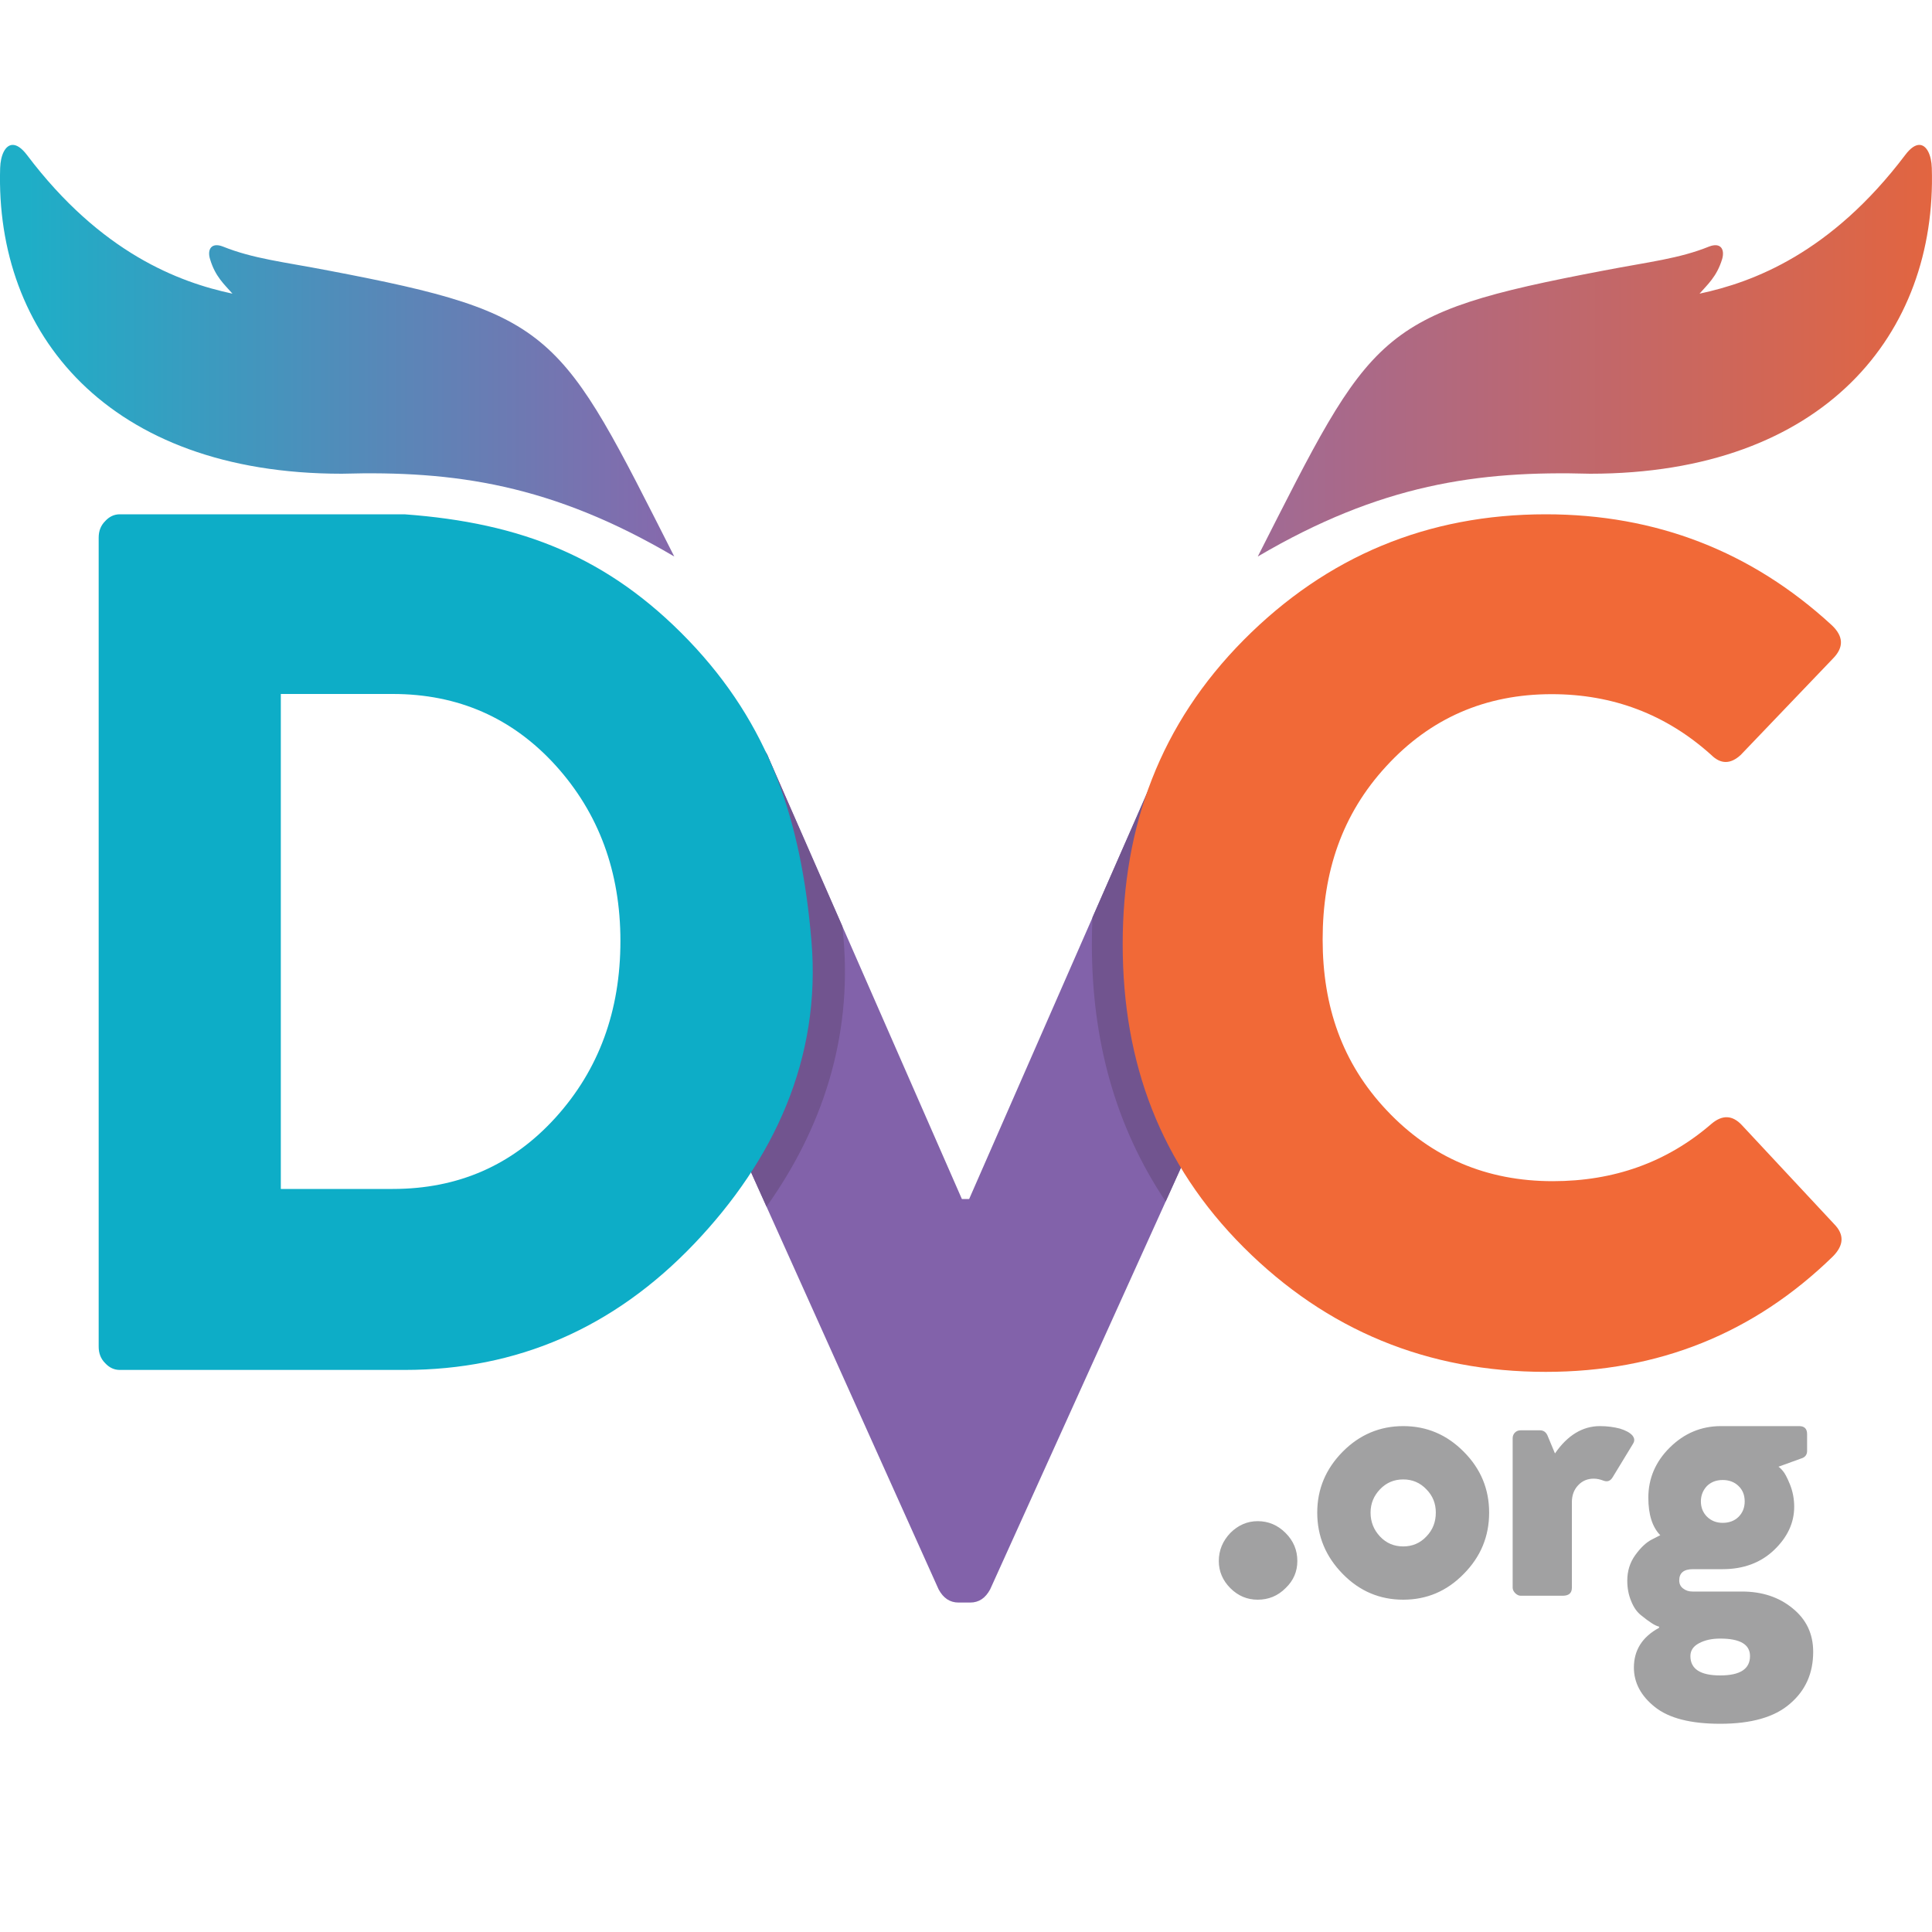 <svg width="40" height="40" viewBox="0 0 40 40" fill="none" xmlns="http://www.w3.org/2000/svg">
<path d="M28.376 31.317C28.376 31.51 28.443 31.675 28.572 31.812C28.702 31.95 28.863 32.017 29.052 32.017C29.24 32.017 29.401 31.95 29.531 31.812C29.664 31.675 29.727 31.51 29.727 31.317C29.727 31.129 29.664 30.968 29.531 30.834C29.401 30.697 29.24 30.63 29.052 30.63C28.863 30.63 28.702 30.697 28.572 30.834C28.443 30.968 28.376 31.129 28.376 31.317ZM27.272 31.317C27.272 30.83 27.449 30.41 27.799 30.056C28.148 29.703 28.569 29.526 29.052 29.526C29.539 29.526 29.955 29.703 30.305 30.056C30.658 30.41 30.831 30.83 30.831 31.317C30.831 31.808 30.658 32.229 30.305 32.586C29.955 32.944 29.539 33.12 29.052 33.12C28.569 33.12 28.148 32.944 27.799 32.586C27.449 32.229 27.272 31.808 27.272 31.317ZM31.318 32.873V29.777C31.318 29.73 31.334 29.691 31.365 29.66C31.397 29.628 31.436 29.613 31.483 29.613H31.884C31.954 29.613 32.005 29.648 32.037 29.715L32.194 30.092C32.453 29.715 32.767 29.526 33.125 29.526C33.278 29.526 33.416 29.546 33.537 29.577C33.655 29.613 33.742 29.66 33.793 29.715C33.844 29.774 33.848 29.833 33.808 29.895L33.392 30.579C33.345 30.661 33.282 30.685 33.203 30.657C33.133 30.63 33.066 30.614 32.995 30.614C32.866 30.614 32.756 30.661 32.673 30.752C32.587 30.842 32.544 30.96 32.544 31.101V32.873C32.544 32.983 32.481 33.038 32.355 33.038H31.483C31.444 33.038 31.404 33.018 31.369 32.983C31.338 32.951 31.318 32.912 31.318 32.873ZM35.34 30.767C35.258 30.854 35.215 30.96 35.215 31.085C35.215 31.211 35.258 31.317 35.34 31.4C35.427 31.486 35.537 31.529 35.666 31.529C35.796 31.529 35.906 31.49 35.992 31.408C36.079 31.321 36.122 31.215 36.122 31.085C36.122 30.952 36.079 30.846 35.992 30.764C35.906 30.681 35.796 30.642 35.666 30.642C35.537 30.642 35.427 30.681 35.34 30.767ZM34.998 34.287C34.998 34.554 35.203 34.688 35.615 34.688C36.028 34.688 36.232 34.554 36.232 34.287C36.232 34.047 36.028 33.925 35.615 33.925C35.442 33.925 35.297 33.957 35.179 34.02C35.057 34.083 34.998 34.173 34.998 34.287ZM33.691 32.727C33.691 32.527 33.745 32.35 33.859 32.193C33.973 32.036 34.087 31.93 34.205 31.871L34.374 31.785C34.209 31.616 34.127 31.357 34.127 31.007C34.127 30.61 34.276 30.261 34.571 29.97C34.869 29.675 35.222 29.526 35.631 29.526H37.249C37.359 29.526 37.414 29.581 37.414 29.691V30.041C37.414 30.107 37.383 30.159 37.32 30.186L36.821 30.367C36.845 30.382 36.876 30.41 36.911 30.453C36.947 30.492 36.998 30.583 37.057 30.728C37.116 30.873 37.147 31.031 37.147 31.195C37.147 31.525 37.01 31.824 36.731 32.091C36.456 32.354 36.098 32.488 35.666 32.488H35.05C34.861 32.488 34.767 32.566 34.767 32.719C34.767 32.794 34.794 32.849 34.849 32.889C34.904 32.932 34.967 32.951 35.042 32.951H36.067C36.479 32.951 36.829 33.065 37.112 33.297C37.399 33.529 37.54 33.827 37.54 34.2C37.54 34.64 37.383 34.998 37.061 35.273C36.742 35.552 36.259 35.689 35.615 35.689C35.007 35.689 34.555 35.575 34.264 35.343C33.973 35.112 33.828 34.837 33.828 34.526C33.828 34.165 34.001 33.89 34.35 33.702V33.678C34.303 33.666 34.252 33.643 34.193 33.603C34.138 33.568 34.068 33.517 33.981 33.446C33.895 33.38 33.824 33.281 33.773 33.152C33.718 33.022 33.691 32.881 33.691 32.727ZM25.234 32.319C25.234 32.095 25.316 31.903 25.473 31.738C25.634 31.577 25.823 31.494 26.039 31.494C26.263 31.494 26.455 31.577 26.616 31.738C26.781 31.903 26.86 32.095 26.86 32.319C26.86 32.535 26.781 32.724 26.616 32.881C26.455 33.042 26.263 33.12 26.039 33.12C25.823 33.12 25.634 33.042 25.473 32.881C25.316 32.724 25.234 32.535 25.234 32.319Z" fill="#A1A1A2"/>
<path d="M26.365 19.946L20.501 32.904C20.402 33.089 20.265 33.179 20.088 33.179H19.845C19.668 33.179 19.53 33.089 19.432 32.904L13.324 19.321L15.5 15.417C15.712 15.417 15.85 15.507 15.913 15.692L19.915 24.825H20.065L24.067 15.692C24.13 15.507 24.267 15.417 24.48 15.417L26.365 19.946Z" fill="#8262AA"/>
<path d="M15.87 24.982L13.324 19.321L15.5 15.417C15.712 15.417 15.85 15.507 15.913 15.692L17.441 19.18C17.448 19.262 17.456 19.341 17.464 19.424C17.641 21.497 17.02 23.367 15.87 24.982ZM26.365 19.946L24.134 24.875C23.089 23.316 22.606 21.533 22.606 19.549C22.606 19.364 22.61 19.18 22.618 18.995L24.067 15.692C24.13 15.507 24.267 15.417 24.48 15.417L26.365 19.946Z" fill="#71548F"/>
<path d="M25.75 25.826C24.029 24.106 23.244 22.016 23.244 19.549C23.244 17.086 24.029 14.985 25.75 13.249C27.47 11.517 29.556 10.648 32.003 10.648C34.285 10.648 36.261 11.414 37.923 12.942C38.17 13.174 38.178 13.402 37.95 13.634L36.041 15.629C35.829 15.825 35.625 15.825 35.428 15.629C34.497 14.792 33.398 14.372 32.125 14.372C30.754 14.372 29.611 14.871 28.7 15.865C27.785 16.858 27.384 18.053 27.384 19.451C27.384 20.834 27.788 22.012 28.712 22.99C29.634 23.968 30.778 24.455 32.148 24.455C33.421 24.455 34.513 24.062 35.428 23.273C35.656 23.076 35.868 23.084 36.065 23.296L37.974 25.343C38.186 25.559 38.178 25.779 37.95 26.011C36.316 27.605 34.336 28.403 32.003 28.403C29.556 28.403 27.47 27.543 25.75 25.826Z" fill="#F16937"/>
<path d="M5.814 15.201V20.732V24.616H8.131C9.486 24.616 10.61 24.125 11.505 23.135C12.397 22.149 12.845 20.932 12.845 19.482C12.845 18.049 12.397 16.835 11.505 15.849C10.61 14.863 9.486 14.368 8.131 14.368H5.814V14.372V15.201ZM2.043 27.88V20.732V15.075V14.227V12.679V11.132C2.043 10.994 2.086 10.88 2.177 10.79C2.263 10.695 2.365 10.648 2.479 10.648H8.375C10.794 10.825 12.597 11.532 14.259 13.261C15.917 14.993 16.588 16.953 16.8 19.482C17.005 21.91 16.026 24.019 14.369 25.755C12.707 27.495 10.708 28.363 8.375 28.363H2.479C2.365 28.363 2.263 28.316 2.177 28.222C2.086 28.132 2.043 28.018 2.043 27.88Z" fill="#0DADC7"/>
<path d="M39.446 3.208C37.91 5.239 36.299 5.844 35.187 6.08C35.352 5.891 35.545 5.726 35.655 5.365C35.714 5.164 35.627 5.011 35.384 5.105C34.759 5.357 34.146 5.42 33.207 5.601C28.477 6.5 28.414 6.85 26.041 11.522C28.579 10.029 30.594 9.742 32.924 9.808C37.777 9.808 40.103 6.897 39.996 3.479C39.989 3.213 39.891 3 39.737 3C39.655 3 39.556 3.061 39.446 3.208Z" fill="url(#paint0_linear)"/>
<path d="M0.003 3.479C-0.103 6.897 2.227 9.808 7.076 9.808C9.406 9.742 11.425 10.028 13.96 11.522C11.59 6.85 11.523 6.5 6.793 5.6C5.858 5.42 5.245 5.357 4.616 5.105C4.377 5.011 4.286 5.164 4.349 5.365C4.455 5.726 4.648 5.891 4.813 6.08C3.705 5.844 2.09 5.239 0.558 3.208C0.446 3.061 0.347 3 0.264 3C0.109 3 0.011 3.213 0.003 3.479Z" fill="url(#paint1_linear)"/>
<defs>
<linearGradient id="paint0_linear" x1="26.041" y1="7.261" x2="40" y2="7.261" gradientUnits="userSpaceOnUse">
<stop stop-color="#A06A95"/>
<stop offset="1" stop-color="#E26540"/>
</linearGradient>
<linearGradient id="paint1_linear" x1="6.62205e-06" y1="7.261" x2="13.96" y2="7.261" gradientUnits="userSpaceOnUse">
<stop stop-color="#1EAEC7"/>
<stop offset="0.041" stop-color="#1EAEC7"/>
<stop offset="0.994" stop-color="#8669AC"/>
<stop offset="1" stop-color="#8669AC"/>
</linearGradient>
</defs>
</svg>

